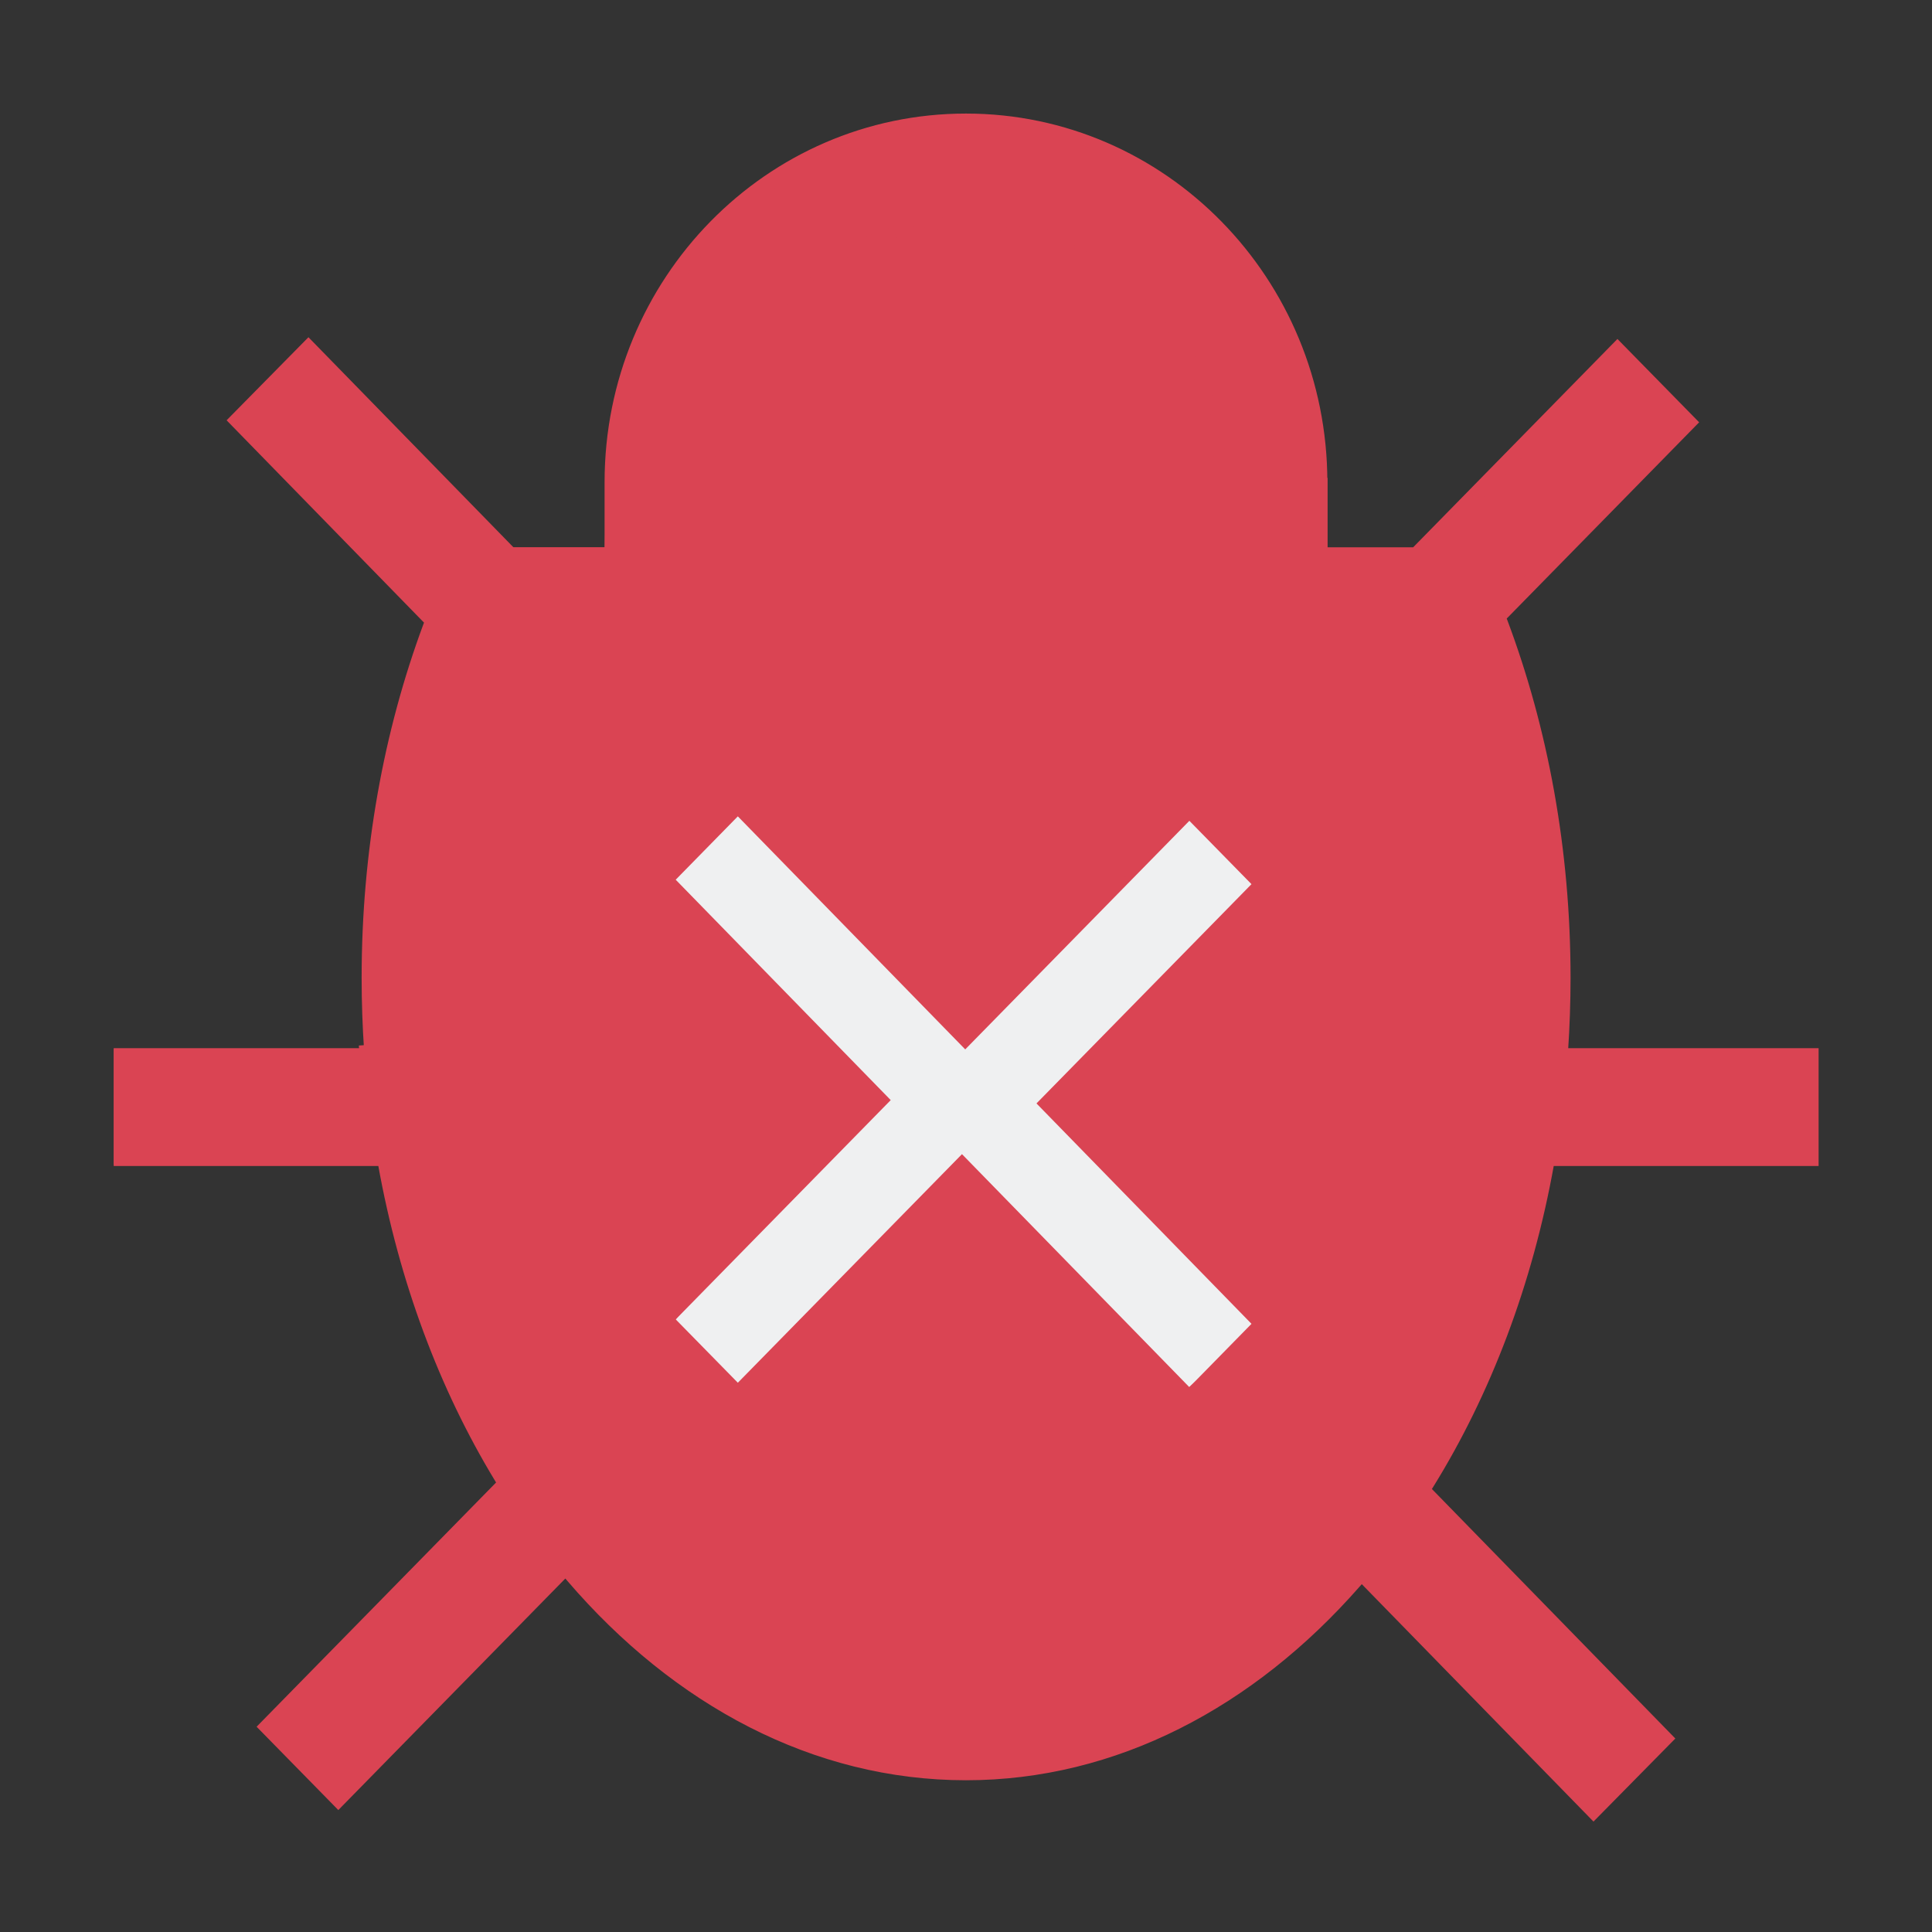 <?xml version="1.0" encoding="UTF-8" standalone="no"?>
<svg
   fill="none"
   version="1.1"
   viewBox="0 0 16 16"
   id="svg1551"
   sodipodi:docname="syntaxError.svg"
   inkscape:version="1.2.2 (b0a8486541, 2022-12-01)"
   xmlns:inkscape="http://www.inkscape.org/namespaces/inkscape"
   xmlns:sodipodi="http://sodipodi.sourceforge.net/DTD/sodipodi-0.dtd"
   xmlns="http://www.w3.org/2000/svg"
   xmlns:svg="http://www.w3.org/2000/svg">
  <rect x="0" y="0" width="16" height="16" fill="#333333" stroke="none"/>
  <defs
     id="defs1555" />
  <sodipodi:namedview
     id="namedview1553"
     pagecolor="#ffffff"
     bordercolor="#000000"
     borderopacity="0.25"
     inkscape:showpageshadow="2"
     inkscape:pageopacity="0.0"
     inkscape:pagecheckerboard="0"
     inkscape:deskcolor="#d1d1d1"
     showgrid="false"
     inkscape:zoom="46.4375"
     inkscape:cx="8.0215343"
     inkscape:cy="8.0215343"
     inkscape:window-width="1432"
     inkscape:window-height="928"
     inkscape:window-x="542"
     inkscape:window-y="375"
     inkscape:window-maximized="0"
     inkscape:current-layer="svg1551" />
  <g
     transform="matrix(1.006 0 0 1.026 -.006 -.026)"
     fill="#eff0f1"
     id="g1549"
     style="stroke:#da4453;stroke-opacity:1;stroke-width:0.114;stroke-dasharray:none">
    <path
       d="m3.02 8.502-0.003-0.041c8.7e-4 0.014 0.002 0.027 0.003 0.041z"
       id="path1543"
       style="stroke:#da4453;stroke-opacity:1;stroke-width:0.114;stroke-dasharray:none" />
    <path
       d="m7.258 8.905-1.77-1.779 0.592-0.592 1.872 1.881 1.845-1.845 0.592 0.592-1.77 1.77 1.77 1.779-0.592 0.592-1.872-1.881-1.845 1.845-0.592-0.592z"
       id="path1545"
       style="stroke:#da4453;stroke-opacity:1;stroke-width:0.114;stroke-dasharray:none" />
    <path
       d="m10.878 3.918v0.582h0.785l1.658-1.658 0.592 0.592-1.57 1.57 0.019 0.049c0.33 0.862 0.516 1.835 0.516 2.865 0 0.196-0.007 0.389-0.02 0.581l-3e-3 0.044h2.065v0.837h-2.171l-0.006 0.033c-0.176 0.964-0.519 1.844-0.987 2.584l-0.035 0.055 1.996 2.006-0.593 0.59-1.91-1.919-0.058 0.065c-0.863 0.965-1.981 1.544-3.198 1.544-1.237 0-2.37-0.597-3.238-1.589l-0.057-0.066-1.872 1.872-0.592-0.592 1.963-1.963-0.034-0.055c-0.451-0.729-0.782-1.59-0.954-2.532l-0.006-0.033h-2.169v-0.837h2.064l-3e-3 -0.044c-0.013-0.191-0.02-0.385-0.02-0.581 0-1.017 0.181-1.978 0.504-2.832l0.019-0.049-1.611-1.619 0.593-0.59 1.663 1.671h0.832v-0.582c0-1.612 1.307-2.918 2.918-2.918s2.918 1.307 2.918 2.918zm-5 0v0.582h4.163v-0.582c0-1.15-0.932-2.082-2.082-2.082s-2.082 0.932-2.082 2.082zm5.716 1.471-0.02-0.053h-7.229l-0.02 0.053c-0.283 0.753-0.447 1.611-0.447 2.529 0 1.61 0.503 3.034 1.274 4.036 0.77 1.002 1.771 1.545 2.808 1.545s2.037-0.544 2.808-1.545c0.771-1.002 1.274-2.426 1.274-4.036 0-0.918-0.164-1.776-0.447-2.529z"
       clip-rule="evenodd"
       fill-rule="evenodd"
       id="path1547"
       style="fill:#da4453;fill-opacity:1;stroke:#da4453;stroke-opacity:1;stroke-width:0.114;stroke-dasharray:none" />
    <path
       style="fill:#da4453;fill-opacity:1;stroke-width:0.116;stroke:#da4453;stroke-opacity:1;stroke-dasharray:none"
       d="m 12.281,14.046 c -0.493,-0.506 -0.92,-0.943 -0.95,-0.971 l -0.054,-0.05 -0.309,0.309 C 10.268,14.033 9.498,14.457 8.646,14.614 8.393,14.66 7.836,14.677 7.576,14.645 6.59,14.525 5.671,14.029 4.893,13.199 L 4.683,12.974 3.741,13.929 2.799,14.883 2.51,14.592 2.221,14.301 3.041,13.466 c 0.451,-0.46 0.866,-0.879 0.921,-0.933 0.055,-0.053 0.129,-0.132 0.164,-0.176 l 0.063,-0.079 -0.152,-0.272 C 3.703,11.409 3.468,10.797 3.297,10.078 3.256,9.906 3.217,9.725 3.209,9.674 L 3.194,9.583 H 2.098 1.001 V 9.163 8.743 l 1.039,-1.15e-5 1.039,-1.12e-5 7.451e-4,-0.673 C 3.081,7.552 3.09,7.328 3.12,7.096 3.199,6.478 3.316,5.955 3.491,5.43 L 3.587,5.142 3.36,4.902 C 3.235,4.77 2.872,4.396 2.553,4.07 L 1.973,3.478 2.263,3.187 2.552,2.896 2.881,3.23 c 0.181,0.184 0.558,0.569 0.839,0.856 l 0.511,0.522 h 0.417 0.417 l 0.012,-0.501 C 5.091,3.557 5.122,3.352 5.246,3 5.683,1.762 6.844,0.961 8.118,1.019 c 0.453,0.021 0.792,0.111 1.203,0.321 0.675,0.345 1.198,0.961 1.446,1.703 0.113,0.337 0.143,0.547 0.155,1.085 l 0.011,0.479 h 0.394 0.394 l 0.836,-0.853 0.836,-0.853 0.285,0.298 0.285,0.298 -0.253,0.258 c -0.139,0.142 -0.492,0.501 -0.785,0.797 l -0.533,0.538 0.099,0.291 c 0.183,0.538 0.329,1.2 0.4,1.82 0.016,0.14 0.028,0.502 0.028,0.888 l 3.51e-4,0.651 1.039,3e-6 1.039,3.3e-6 V 9.163 9.583 H 13.904 12.809 l -0.058,0.278 c -0.073,0.355 -0.206,0.817 -0.33,1.151 -0.14,0.375 -0.448,1.007 -0.621,1.27 l -0.036,0.055 1.004,1.028 1.004,1.028 -0.286,0.286 c -0.157,0.158 -0.291,0.286 -0.298,0.286 -0.007,0 -0.415,-0.414 -0.908,-0.921 z M 8.464,13.793 c 1.179,-0.191 2.232,-1.075 2.915,-2.447 0.354,-0.71 0.577,-1.475 0.684,-2.345 0.054,-0.439 0.054,-1.398 -1.72e-4,-1.82 -0.07,-0.546 -0.163,-0.97 -0.32,-1.454 -0.091,-0.283 -0.096,-0.294 -0.116,-0.275 -0.007,0.007 0.003,0.049 0.022,0.094 0.066,0.158 0.205,0.662 0.269,0.974 0.435,2.133 -0.036,4.368 -1.233,5.851 -0.195,0.242 -0.615,0.64 -0.856,0.812 -0.378,0.27 -0.848,0.473 -1.308,0.566 -0.281,0.057 -0.954,0.036 -1.231,-0.038 C 6.202,13.422 5.269,12.574 4.651,11.316 4.442,10.889 4.349,10.658 4.232,10.266 3.838,8.955 3.812,7.498 4.158,6.181 4.233,5.893 4.352,5.514 4.374,5.492 c 0.006,-0.006 0.439,-0.016 0.962,-0.023 L 6.288,5.458 5.318,5.453 4.349,5.448 4.259,5.723 C 3.711,7.39 3.77,9.314 4.418,10.905 c 0.647,1.588 1.805,2.668 3.098,2.886 0.234,0.04 0.71,0.04 0.948,0.002 z M 6.731,10.923 C 7.08,10.571 7.501,10.144 7.667,9.975 L 7.968,9.668 8.89,10.616 c 0.507,0.521 0.934,0.948 0.948,0.948 0.014,0 0.16,-0.135 0.325,-0.3 L 10.463,10.963 10.25,10.741 C 10.133,10.619 9.739,10.212 9.374,9.836 9.009,9.461 8.711,9.144 8.711,9.132 c 0,-0.018 0.267,-0.294 1.537,-1.589 L 10.464,7.323 10.151,7.008 9.839,6.693 8.914,7.634 7.99,8.574 7.721,8.298 C 6.718,7.27 6.128,6.676 6.112,6.676 c -0.01,0 -0.153,0.135 -0.318,0.3 l -0.3,0.3 0.082,0.093 c 0.045,0.051 0.439,0.458 0.876,0.905 0.437,0.446 0.794,0.822 0.794,0.835 0,0.013 -0.392,0.422 -0.871,0.91 -0.669,0.681 -0.866,0.895 -0.852,0.92 0.01,0.018 0.143,0.165 0.295,0.327 0.152,0.162 0.277,0.295 0.277,0.296 4.608e-4,0.001 0.287,-0.286 0.636,-0.639 z M 10.11,4.28 C 10.11,3.687 10.054,3.392 9.874,3.026 9.607,2.486 9.103,2.07 8.528,1.915 8.268,1.846 7.857,1.835 7.586,1.891 6.941,2.025 6.396,2.453 6.111,3.052 5.949,3.393 5.909,3.595 5.895,4.14 l -0.012,0.468 h 2.113 2.113 l -1.72e-4,-0.328 z"
       id="path1307"
       transform="matrix(0.994,0,0,0.975,0.006,0.025)" />
    <path
       style="fill:#da4453;fill-opacity:1;stroke-width:0.116;stroke:#da4453;stroke-opacity:1;stroke-dasharray:none"
       d="M 5.939,4.118 C 5.954,3.567 5.982,3.41 6.114,3.13 6.241,2.864 6.342,2.714 6.535,2.513 6.963,2.063 7.55,1.845 8.188,1.899 c 0.458,0.038 0.863,0.221 1.206,0.544 0.316,0.298 0.485,0.584 0.613,1.035 0.034,0.121 0.045,0.244 0.054,0.63 l 0.012,0.479 H 7.999 5.926 Z"
       id="path1309"
       transform="matrix(0.994,0,0,0.975,0.006,0.025)" />
  </g>
  <path
     style="fill:#da4453;stroke-width:0.031;stroke:#da4453;stroke-opacity:1"
     d="M 5.928,4.097 C 5.94,3.526 5.965,3.4 6.137,3.047 6.492,2.319 7.2,1.873 8,1.873 c 1.007,0 1.853,0.712 2.044,1.722 0.023,0.122 0.034,0.305 0.034,0.585 V 4.587 H 7.998 5.918 Z"
     id="path1557" />
  <path
     style="fill:#da4453;stroke-width:0.031;stroke:#da4453;stroke-opacity:1"
     d="M 7.499,13.77 C 6.324,13.556 5.288,12.665 4.618,11.295 3.95,9.926 3.741,8.296 4.029,6.697 4.098,6.313 4.251,5.754 4.361,5.486 4.375,5.45 4.569,5.448 8.001,5.448 h 3.625 l 0.046,0.124 c 0.026,0.068 0.079,0.235 0.118,0.371 0.53,1.842 0.358,3.874 -0.465,5.467 -0.492,0.954 -1.178,1.678 -1.964,2.073 -0.224,0.113 -0.622,0.244 -0.866,0.286 -0.237,0.041 -0.773,0.041 -0.997,2.99e-4 z M 10.152,11.264 10.452,10.963 9.915,10.412 C 9.62,10.109 9.22,9.697 9.026,9.496 L 8.674,9.131 9.554,8.236 C 10.038,7.744 10.436,7.334 10.439,7.326 c 0.003,-0.008 -0.13,-0.151 -0.296,-0.316 L 9.841,6.708 9.628,6.923 C 9.511,7.042 9.098,7.463 8.709,7.86 8.32,8.257 7.997,8.581 7.99,8.581 c -0.007,0 -0.428,-0.426 -0.937,-0.948 C 6.544,7.113 6.123,6.684 6.116,6.681 6.11,6.678 5.97,6.81 5.805,6.975 L 5.506,7.275 5.666,7.447 c 0.088,0.095 0.488,0.507 0.889,0.917 l 0.729,0.745 -0.88,0.896 c -0.484,0.493 -0.882,0.902 -0.885,0.91 -0.003,0.008 0.128,0.153 0.291,0.323 l 0.296,0.309 0.366,-0.373 C 6.672,10.967 7.092,10.541 7.403,10.226 L 7.968,9.653 8.898,10.608 c 0.512,0.526 0.936,0.956 0.942,0.956 0.007,0 0.147,-0.135 0.312,-0.3 z"
     id="path1559" />
</svg>
